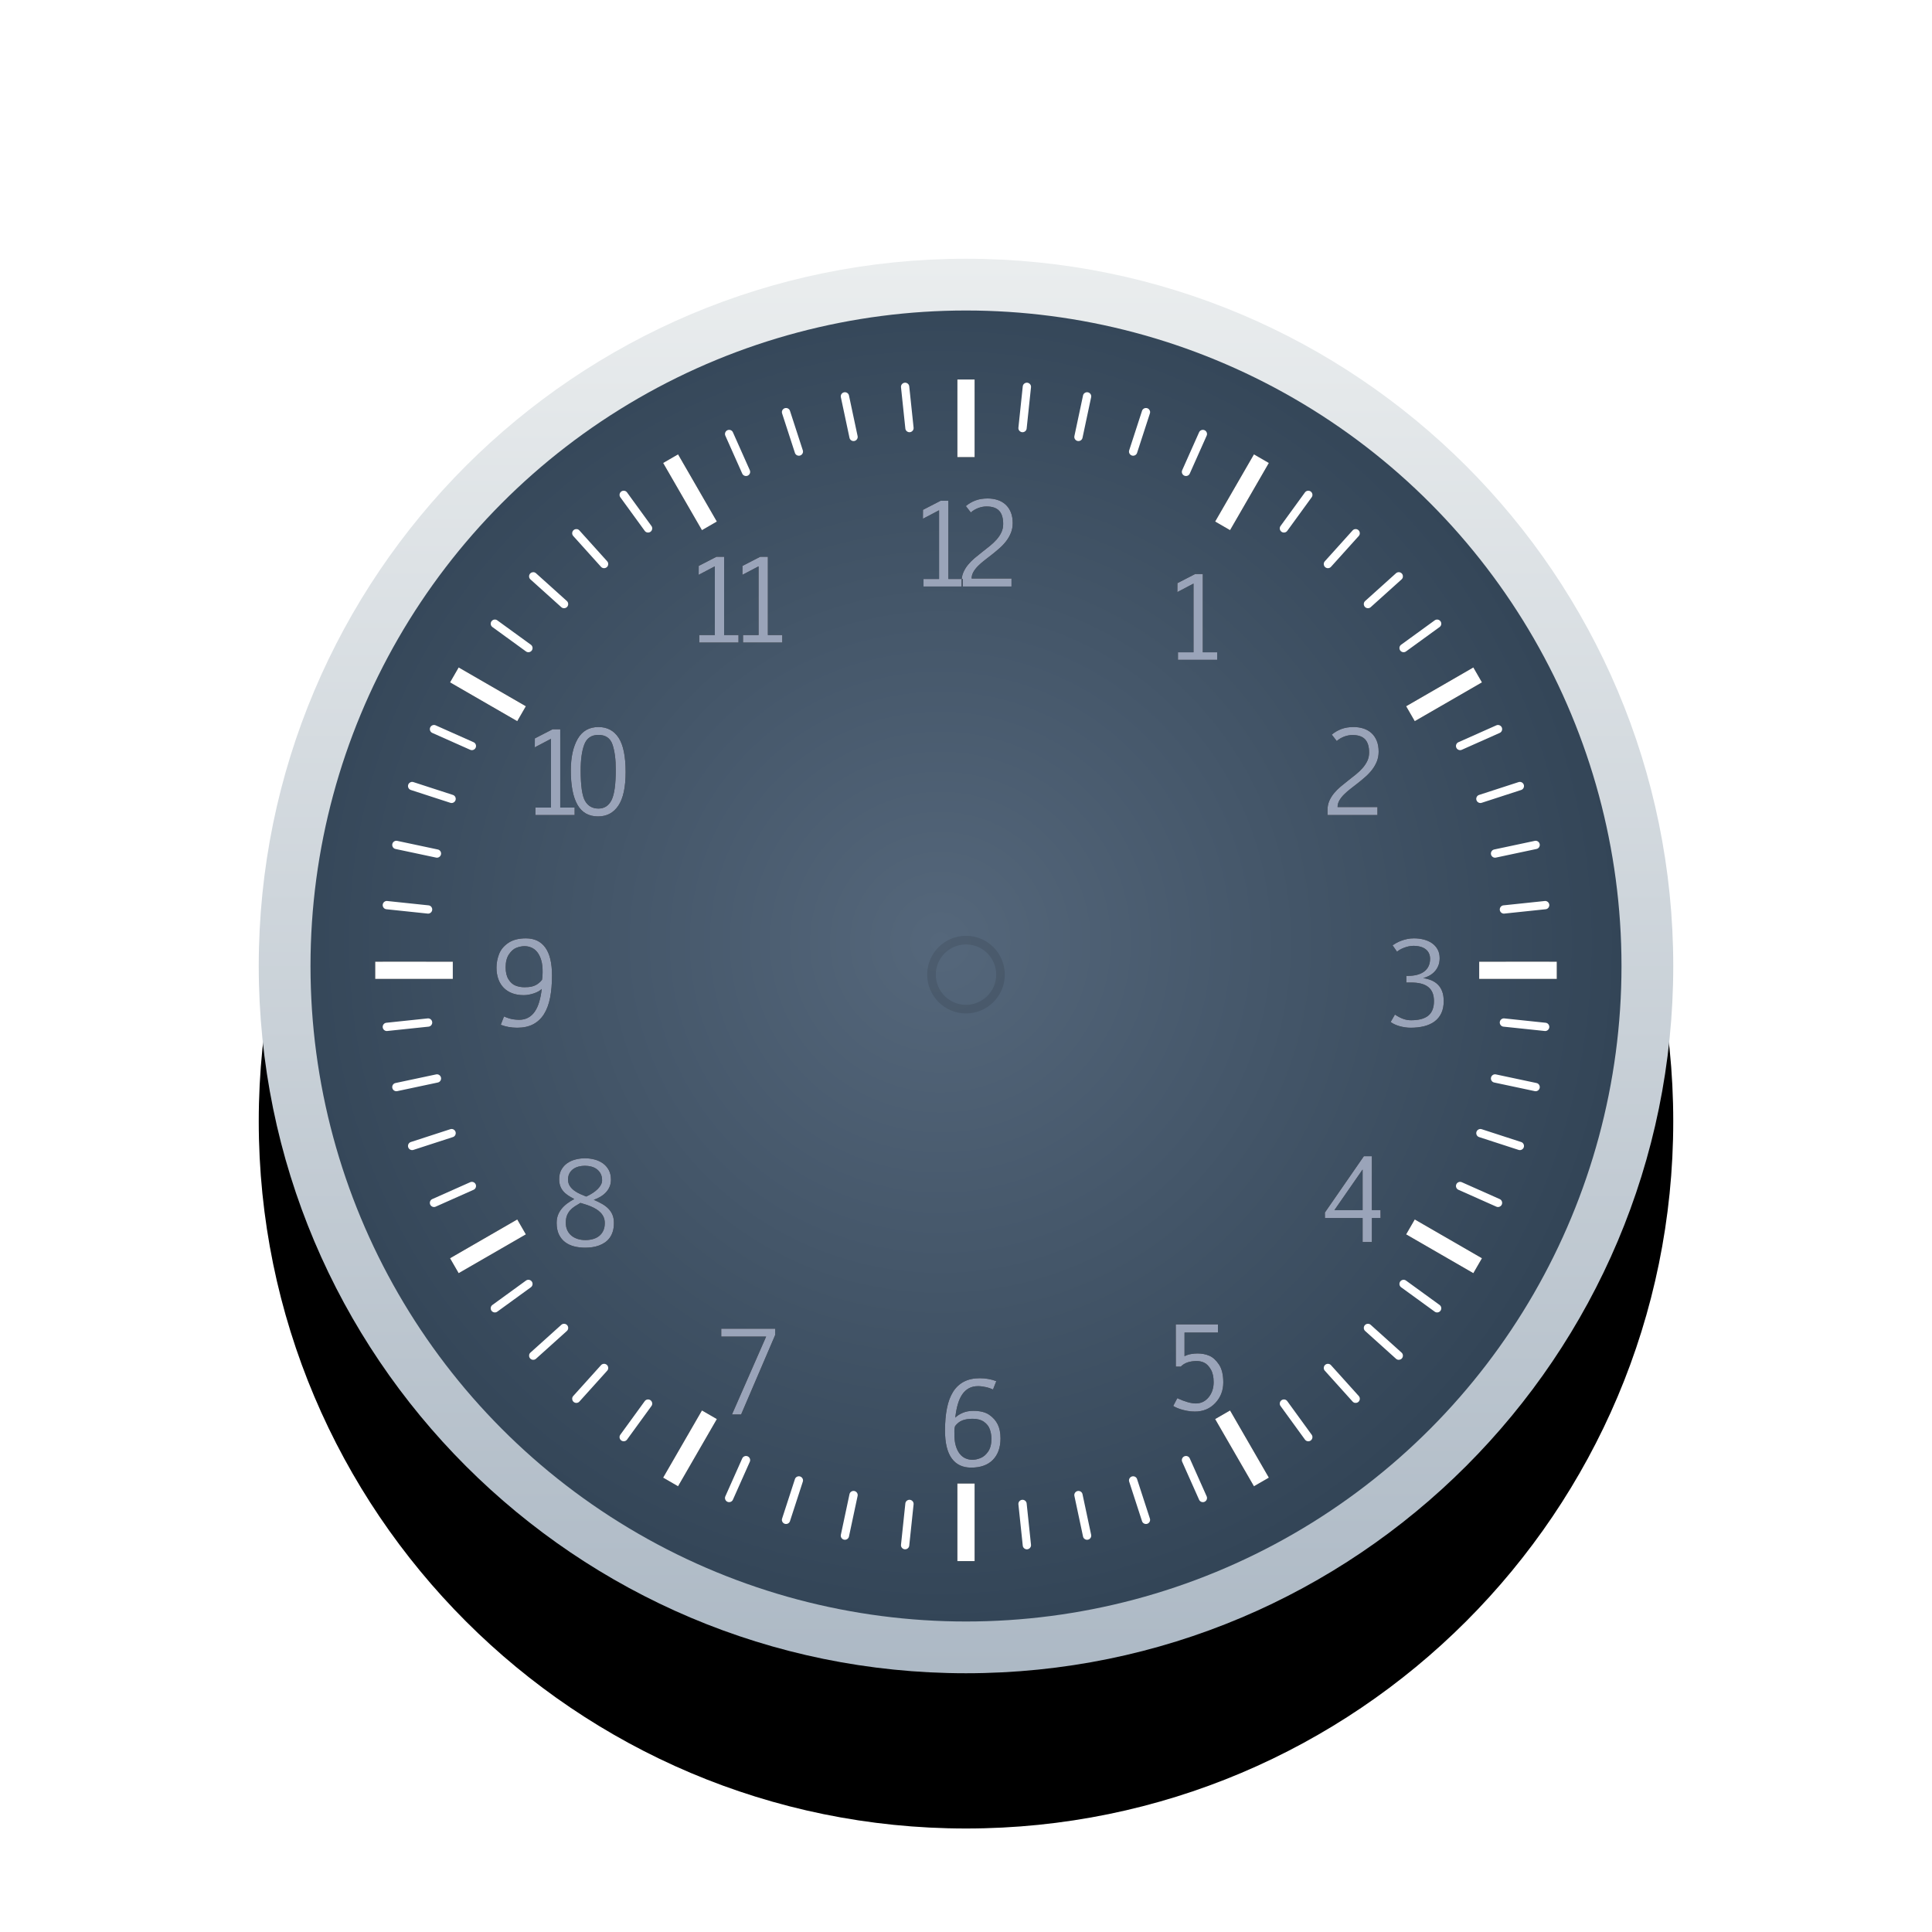 <svg xmlns="http://www.w3.org/2000/svg" xmlns:xlink="http://www.w3.org/1999/xlink" width="224" height="224" viewBox="0 0 224 224">
  <defs>
    <linearGradient id="clock_1-c" x1="50%" x2="50%" y1="0%" y2="100%">
      <stop offset="0%" stop-color="#EAEDEE"/>
      <stop offset="100%" stop-color="#ADB9C5"/>
    </linearGradient>
    <path id="clock_1-b" d="M82,164 C127.287,164 164,127.287 164,82 C164,36.713 127.287,0 82,0 C36.713,0 0,36.713 0,82 C0,127.287 36.713,164 82,164 Z"/>
    <filter id="clock_1-a" width="136.6%" height="137.2%" x="-18.3%" y="-9.8%" filterUnits="objectBoundingBox">
      <feOffset dy="3" in="SourceAlpha" result="shadowOffsetOuter1"/>
      <feGaussianBlur in="shadowOffsetOuter1" result="shadowBlurOuter1" stdDeviation="2"/>
      <feColorMatrix in="shadowBlurOuter1" result="shadowMatrixOuter1" values="0 0 0 0 0   0 0 0 0 0   0 0 0 0 0  0 0 0 0.1 0"/>
      <feOffset dy="15" in="SourceAlpha" result="shadowOffsetOuter2"/>
      <feGaussianBlur in="shadowOffsetOuter2" result="shadowBlurOuter2" stdDeviation="7.5"/>
      <feColorMatrix in="shadowBlurOuter2" result="shadowMatrixOuter2" values="0 0 0 0 0.227   0 0 0 0 0.298   0 0 0 0 0.341  0 0 0 0.1 0"/>
      <feMerge>
        <feMergeNode in="shadowMatrixOuter1"/>
        <feMergeNode in="shadowMatrixOuter2"/>
      </feMerge>
    </filter>
    <radialGradient id="clock_1-d" cx="48.025%" cy="48.161%" r="52.475%" fx="48.025%" fy="48.161%">
      <stop offset="0%" stop-color="#55677B"/>
      <stop offset="100%" stop-color="#334557"/>
    </radialGradient>
    <path id="clock_1-f" d="M56.608,102.793 C56.947,102.793 57.279,102.823 57.605,102.882 C57.931,102.941 58.233,103.026 58.513,103.136 L58.132,104.101 C58.022,104.05 57.898,104 57.76,103.951 C57.623,103.903 57.478,103.861 57.326,103.828 C57.173,103.794 57.019,103.766 56.862,103.745 C56.706,103.724 56.551,103.713 56.399,103.713 C55.993,103.713 55.639,103.795 55.339,103.958 C55.038,104.121 54.782,104.356 54.571,104.662 C54.359,104.969 54.188,105.345 54.057,105.789 C53.925,106.233 53.826,106.758 53.758,107.363 C53.974,107.143 54.262,106.957 54.622,106.805 C54.981,106.652 55.39,106.576 55.847,106.576 C56.634,106.576 57.248,106.729 57.691,107.033 C58.133,107.338 58.462,107.709 58.678,108.147 C58.894,108.585 59.001,109.128 59.001,109.775 C59.001,110.825 58.708,111.651 58.122,112.254 C57.536,112.857 56.693,113.159 55.593,113.159 C54.607,113.159 53.856,112.8 53.339,112.083 C52.823,111.365 52.565,110.294 52.565,108.868 C52.565,107.899 52.64,107.035 52.79,106.278 C52.941,105.52 53.177,104.885 53.501,104.37 C53.825,103.856 54.243,103.465 54.755,103.196 C55.267,102.927 55.885,102.793 56.608,102.793 Z M55.771,107.497 C55.301,107.497 54.904,107.559 54.58,107.684 C54.257,107.809 53.974,108.03 53.733,108.347 C53.708,108.419 53.69,108.493 53.679,108.569 C53.668,108.646 53.661,108.722 53.657,108.798 L53.653,108.911 L53.653,108.911 L53.657,109.223 C53.648,109.769 53.701,110.235 53.815,110.62 C53.93,111.005 54.083,111.318 54.276,111.559 C54.468,111.8 54.692,111.976 54.948,112.086 C55.205,112.196 55.47,112.251 55.745,112.251 C56.041,112.251 56.358,112.182 56.694,112.045 C57.031,111.907 57.324,111.655 57.573,111.289 C57.823,110.923 57.948,110.429 57.948,109.807 C57.948,109.447 57.889,109.092 57.77,108.741 C57.652,108.389 57.425,108.094 57.091,107.855 C56.757,107.616 56.316,107.497 55.771,107.497 Z M32.881,97.053 L32.881,97.771 L28.926,107 L27.866,107 L31.827,97.967 L26.622,97.967 L26.622,97.053 L32.881,97.053 Z M84.214,96.553 L84.214,97.499 L80.336,97.499 L80.336,100.241 C80.569,100.118 80.82,100.035 81.091,99.99 C81.362,99.946 81.614,99.924 81.847,99.924 C82.346,99.924 82.801,100.012 83.211,100.187 C83.622,100.363 83.994,100.7 84.329,101.2 C84.663,101.699 84.83,102.393 84.83,103.282 C84.83,104.217 84.521,105.014 83.903,105.672 C83.285,106.33 82.494,106.659 81.529,106.659 C81.225,106.659 80.934,106.632 80.656,106.579 C80.379,106.526 80.13,106.465 79.907,106.395 C79.685,106.325 79.497,106.254 79.343,106.179 L79.148,106.08 C79.096,106.051 79.056,106.026 79.028,106.005 L79.498,105.11 C80.382,105.516 81.098,105.719 81.644,105.719 C82.24,105.719 82.734,105.482 83.126,105.008 C83.517,104.534 83.713,103.948 83.713,103.25 C83.713,102.649 83.606,102.162 83.392,101.79 C83.179,101.418 82.935,101.16 82.662,101.016 C82.389,100.872 82.082,100.8 81.739,100.8 C81.358,100.8 81.011,100.852 80.698,100.955 C80.385,101.059 80.12,101.223 79.904,101.447 L79.327,101.447 L79.32,96.553 L84.214,96.553 Z M10.821,77.293 C11.206,77.293 11.581,77.342 11.945,77.439 C12.309,77.536 12.63,77.685 12.91,77.886 C13.189,78.087 13.413,78.345 13.583,78.658 C13.752,78.971 13.836,79.343 13.836,79.775 C13.836,80.067 13.786,80.335 13.684,80.578 C13.583,80.821 13.442,81.04 13.262,81.235 C13.082,81.43 12.871,81.6 12.627,81.746 C12.384,81.892 12.123,82.014 11.843,82.111 C12.199,82.259 12.52,82.416 12.808,82.581 C13.096,82.746 13.341,82.933 13.544,83.142 C13.748,83.352 13.904,83.589 14.014,83.853 C14.124,84.118 14.179,84.434 14.179,84.802 C14.179,85.17 14.136,85.496 14.049,85.78 C13.962,86.063 13.841,86.311 13.684,86.522 C13.528,86.734 13.343,86.912 13.132,87.056 C12.92,87.2 12.691,87.317 12.443,87.408 C12.196,87.499 11.934,87.563 11.659,87.602 C11.384,87.64 11.107,87.659 10.828,87.659 C10.383,87.659 9.962,87.608 9.564,87.506 C9.167,87.405 8.818,87.241 8.517,87.014 C8.217,86.788 7.979,86.493 7.803,86.129 C7.627,85.765 7.54,85.319 7.54,84.79 C7.54,84.447 7.59,84.143 7.692,83.879 C7.793,83.614 7.934,83.371 8.114,83.149 C8.294,82.927 8.509,82.722 8.758,82.536 C9.008,82.35 9.283,82.176 9.583,82.016 C9.304,81.872 9.056,81.727 8.838,81.581 C8.62,81.435 8.437,81.272 8.289,81.092 C8.14,80.912 8.027,80.711 7.949,80.489 C7.871,80.267 7.832,80.008 7.832,79.711 C7.832,79.288 7.917,78.923 8.089,78.616 C8.26,78.31 8.485,78.059 8.765,77.864 C9.044,77.67 9.362,77.526 9.72,77.433 C10.078,77.34 10.445,77.293 10.821,77.293 Z M102.056,77.053 L102.056,83.299 L103.059,83.299 L103.065,84.22 L102.062,84.22 L102.056,87 L100.983,87 L100.983,84.22 L96.616,84.22 L96.609,83.585 L101.129,77.053 L102.056,77.053 Z M10.301,82.466 C10.064,82.602 9.842,82.737 9.634,82.873 C9.427,83.008 9.247,83.162 9.095,83.336 C8.942,83.509 8.822,83.709 8.733,83.936 C8.644,84.162 8.6,84.447 8.6,84.79 C8.6,85.103 8.657,85.383 8.771,85.631 C8.885,85.878 9.044,86.087 9.247,86.256 C9.45,86.425 9.69,86.554 9.968,86.643 C10.245,86.732 10.544,86.776 10.866,86.776 C11.183,86.776 11.479,86.737 11.754,86.659 C12.029,86.581 12.269,86.46 12.472,86.297 C12.675,86.134 12.833,85.93 12.948,85.685 C13.062,85.439 13.119,85.151 13.119,84.821 C13.119,84.546 13.075,84.31 12.986,84.114 C12.897,83.917 12.777,83.741 12.627,83.587 C12.477,83.432 12.305,83.297 12.11,83.18 C11.915,83.064 11.713,82.961 11.504,82.873 C11.364,82.813 11.225,82.76 11.086,82.712 L10.301,82.466 L10.301,82.466 Z M100.983,78.596 L97.714,83.306 L100.983,83.306 L100.983,78.596 Z M10.821,78.163 C10.576,78.163 10.336,78.192 10.101,78.251 C9.866,78.311 9.656,78.405 9.472,78.534 C9.288,78.663 9.14,78.829 9.028,79.032 C8.916,79.235 8.86,79.479 8.86,79.762 C8.86,80.046 8.928,80.291 9.063,80.499 C9.198,80.706 9.37,80.886 9.577,81.038 C9.785,81.19 10.012,81.322 10.26,81.432 C10.507,81.542 10.743,81.641 10.967,81.73 C11.251,81.603 11.506,81.464 11.732,81.314 C11.959,81.164 12.151,81.008 12.31,80.848 C12.469,80.687 12.591,80.522 12.678,80.353 C12.765,80.183 12.808,80.014 12.808,79.845 C12.808,79.553 12.753,79.301 12.643,79.089 C12.533,78.878 12.387,78.703 12.205,78.566 C12.023,78.428 11.813,78.327 11.573,78.261 C11.334,78.195 11.084,78.163 10.821,78.163 Z M106.934,51.793 C107.328,51.793 107.704,51.838 108.064,51.929 C108.424,52.02 108.741,52.16 109.016,52.348 C109.291,52.537 109.51,52.776 109.673,53.066 C109.836,53.356 109.917,53.699 109.917,54.097 C109.917,54.431 109.862,54.729 109.752,54.989 C109.642,55.249 109.497,55.474 109.318,55.662 C109.138,55.85 108.934,56.006 108.705,56.128 C108.477,56.251 108.244,56.342 108.007,56.401 C108.35,56.452 108.666,56.538 108.956,56.658 C109.246,56.779 109.497,56.945 109.711,57.157 C109.925,57.368 110.091,57.631 110.209,57.944 C110.328,58.257 110.387,58.634 110.387,59.074 C110.387,59.615 110.295,60.081 110.111,60.47 C109.927,60.86 109.667,61.179 109.33,61.429 C108.994,61.678 108.59,61.862 108.118,61.981 C107.646,62.099 107.122,62.159 106.547,62.159 C106.34,62.159 106.127,62.143 105.909,62.111 C105.691,62.079 105.48,62.035 105.277,61.978 C105.074,61.921 104.883,61.851 104.703,61.768 C104.523,61.686 104.368,61.594 104.236,61.492 L104.731,60.629 C105.057,60.849 105.37,61.014 105.671,61.124 C105.971,61.234 106.285,61.289 106.61,61.289 C107.503,61.289 108.168,61.109 108.604,60.75 C109.039,60.39 109.257,59.831 109.257,59.074 C109.257,58.689 109.199,58.36 109.083,58.087 C108.966,57.814 108.795,57.59 108.569,57.417 C108.342,57.243 108.065,57.117 107.737,57.036 C107.409,56.956 107.034,56.916 106.61,56.916 L106.052,56.916 L106.052,56.147 L106.217,56.147 C106.615,56.147 106.973,56.106 107.293,56.024 C107.612,55.941 107.884,55.817 108.108,55.652 C108.333,55.487 108.505,55.28 108.626,55.03 C108.746,54.781 108.807,54.491 108.807,54.161 C108.807,53.941 108.766,53.739 108.686,53.554 C108.606,53.37 108.484,53.212 108.321,53.078 C108.158,52.945 107.955,52.842 107.712,52.771 C107.468,52.699 107.186,52.663 106.864,52.663 C106.678,52.663 106.49,52.685 106.299,52.729 C106.109,52.774 105.929,52.829 105.76,52.894 C105.59,52.96 105.437,53.033 105.3,53.113 C105.162,53.194 105.053,53.27 104.973,53.342 L104.458,52.599 C104.581,52.514 104.727,52.425 104.896,52.329 C105.066,52.234 105.255,52.147 105.465,52.069 C105.674,51.991 105.902,51.925 106.147,51.872 C106.392,51.819 106.655,51.793 106.934,51.793 Z M3.974,51.793 C4.964,51.793 5.716,52.152 6.23,52.869 C6.744,53.586 7.001,54.66 7.001,56.09 C7.001,57.064 6.927,57.927 6.779,58.68 C6.631,59.433 6.395,60.067 6.072,60.581 C5.748,61.095 5.33,61.487 4.818,61.756 C4.306,62.024 3.686,62.159 2.958,62.159 C2.619,62.159 2.288,62.129 1.965,62.07 C1.641,62.011 1.339,61.926 1.06,61.816 L1.435,60.851 C1.866,61.037 2.226,61.148 2.514,61.184 L2.825,61.219 C2.965,61.232 3.079,61.238 3.167,61.238 C3.574,61.238 3.928,61.157 4.231,60.994 C4.533,60.831 4.79,60.596 5.002,60.289 C5.214,59.983 5.385,59.608 5.516,59.166 C5.647,58.724 5.745,58.223 5.808,57.665 C5.707,57.766 5.577,57.86 5.421,57.947 C5.264,58.034 5.092,58.109 4.904,58.172 C4.715,58.236 4.52,58.287 4.316,58.325 C4.113,58.363 3.917,58.382 3.726,58.382 C3.231,58.382 2.788,58.309 2.396,58.163 C2.005,58.017 1.674,57.806 1.403,57.531 C1.132,57.256 0.925,56.921 0.781,56.525 C0.637,56.129 0.565,55.682 0.565,55.183 C0.565,54.662 0.662,54.145 0.857,53.631 C1.052,53.116 1.408,52.682 1.927,52.326 C2.445,51.971 3.127,51.793 3.974,51.793 Z M3.821,52.701 C3.525,52.701 3.215,52.761 2.891,52.882 C2.568,53.002 2.276,53.255 2.015,53.64 C1.755,54.025 1.625,54.529 1.625,55.151 C1.625,55.735 1.738,56.205 1.965,56.56 C2.191,56.916 2.464,57.155 2.783,57.277 C3.103,57.4 3.44,57.461 3.796,57.461 C4.126,57.466 4.418,57.437 4.672,57.376 C4.926,57.314 5.153,57.212 5.354,57.068 C5.555,56.924 5.717,56.772 5.84,56.611 C5.891,56.357 5.914,56.065 5.91,55.735 C5.918,55.185 5.865,54.717 5.751,54.332 C5.637,53.947 5.483,53.634 5.291,53.393 C5.098,53.151 4.874,52.976 4.618,52.866 C4.362,52.756 4.096,52.701 3.821,52.701 Z M12.388,27.293 C13.399,27.293 14.177,27.706 14.72,28.531 C15.264,29.356 15.536,30.685 15.536,32.517 C15.536,34.273 15.257,35.569 14.698,36.405 C14.14,37.241 13.353,37.659 12.337,37.659 C11.262,37.659 10.468,37.209 9.953,36.31 C9.439,35.411 9.182,34.085 9.182,32.333 C9.182,30.81 9.447,29.589 9.976,28.67 C10.505,27.752 11.309,27.293 12.388,27.293 Z M99.929,27.293 C100.348,27.293 100.735,27.351 101.091,27.468 C101.446,27.584 101.754,27.761 102.014,27.998 C102.275,28.235 102.478,28.533 102.624,28.893 C102.77,29.252 102.843,29.671 102.843,30.149 C102.843,30.556 102.775,30.929 102.64,31.27 C102.504,31.61 102.324,31.928 102.1,32.222 C101.876,32.516 101.622,32.789 101.338,33.041 C101.055,33.293 100.765,33.535 100.469,33.768 L99.596,34.447 L99.596,34.447 C99.31,34.667 99.055,34.889 98.831,35.113 C98.607,35.338 98.426,35.569 98.288,35.808 C98.151,36.047 98.082,36.302 98.082,36.573 L102.703,36.573 L102.703,37.5 L96.914,37.5 L96.914,36.916 C96.914,36.531 96.983,36.18 97.12,35.862 C97.258,35.545 97.44,35.249 97.666,34.974 C97.893,34.699 98.151,34.439 98.441,34.196 C98.731,33.953 99.026,33.715 99.326,33.482 C99.627,33.249 99.922,33.015 100.212,32.781 C100.502,32.546 100.76,32.299 100.986,32.041 C101.212,31.783 101.394,31.508 101.532,31.216 C101.67,30.924 101.738,30.602 101.738,30.251 C101.738,29.57 101.584,29.061 101.275,28.724 C100.966,28.388 100.475,28.22 99.802,28.22 C99.654,28.22 99.5,28.235 99.339,28.264 C99.178,28.294 99.018,28.338 98.86,28.397 C98.701,28.457 98.548,28.53 98.399,28.616 C98.251,28.703 98.114,28.804 97.987,28.918 L97.409,28.175 C97.727,27.904 98.092,27.69 98.504,27.531 C98.917,27.372 99.392,27.293 99.929,27.293 Z M7.956,27.553 L7.956,36.63 L9.625,36.63 L9.625,37.5 L5.074,37.5 L5.074,36.63 L6.877,36.63 L6.877,28.664 L5.004,29.648 L5.011,28.613 L7.067,27.553 L7.956,27.553 Z M12.381,28.207 C11.565,28.207 11.017,28.585 10.737,29.34 C10.458,30.095 10.32,31.095 10.325,32.339 C10.325,34.087 10.493,35.258 10.829,35.853 C11.166,36.447 11.685,36.745 12.388,36.745 C13.073,36.745 13.579,36.418 13.905,35.764 C14.231,35.11 14.394,33.931 14.394,32.225 C14.394,31.044 14.268,30.08 14.016,29.331 C13.764,28.582 13.219,28.207 12.381,28.207 Z M82.456,9.553 L82.456,18.63 L84.125,18.63 L84.125,19.5 L79.574,19.5 L79.574,18.63 L81.377,18.63 L81.377,10.664 L79.504,11.648 L79.511,10.613 L81.567,9.553 L82.456,9.553 Z M26.956,7.553 L26.956,16.63 L28.625,16.63 L28.625,17.5 L24.074,17.5 L24.074,16.63 L25.877,16.63 L25.877,8.664 L24.004,9.648 L24.011,8.613 L26.067,7.553 L26.956,7.553 Z M32.029,7.553 L32.029,16.63 L33.698,16.63 L33.698,17.5 L29.147,17.5 L29.147,16.63 L30.95,16.63 L30.95,8.664 L29.077,9.648 L29.083,8.613 L31.14,7.553 L32.029,7.553 Z M52.956,1.053 L52.956,10.13 L54.501,10.13 L54.495,10.189 L54.487,10.416 L54.487,11 L50.074,11 L50.074,10.13 L51.877,10.13 L51.877,2.164 L50.004,3.148 L50.011,2.113 L52.067,1.053 L52.956,1.053 Z M57.502,0.793 C57.921,0.793 58.308,0.851 58.664,0.968 C59.019,1.084 59.327,1.261 59.587,1.498 C59.847,1.735 60.051,2.033 60.197,2.393 C60.343,2.752 60.416,3.171 60.416,3.649 C60.416,4.056 60.348,4.429 60.212,4.77 C60.077,5.11 59.897,5.428 59.673,5.722 C59.449,6.016 59.195,6.289 58.911,6.541 C58.628,6.793 58.338,7.035 58.042,7.268 L57.169,7.947 L57.169,7.947 C56.883,8.167 56.628,8.389 56.404,8.613 C56.18,8.838 55.999,9.069 55.861,9.308 C55.724,9.547 55.655,9.802 55.655,10.073 L60.276,10.073 L60.276,11 L54.625,11 L54.625,10.13 L54.501,10.13 L54.52,9.97 C54.553,9.755 54.611,9.553 54.693,9.362 C54.831,9.045 55.013,8.749 55.239,8.474 C55.465,8.199 55.724,7.939 56.013,7.696 C56.303,7.453 56.598,7.215 56.899,6.982 C57.199,6.749 57.495,6.515 57.784,6.281 C58.074,6.046 58.332,5.799 58.559,5.541 C58.785,5.283 58.967,5.008 59.105,4.716 C59.242,4.424 59.311,4.102 59.311,3.751 C59.311,3.07 59.157,2.561 58.848,2.224 C58.539,1.888 58.048,1.72 57.375,1.72 C57.227,1.72 57.072,1.735 56.912,1.764 C56.751,1.794 56.591,1.838 56.432,1.897 C56.274,1.957 56.12,2.03 55.972,2.116 C55.824,2.203 55.687,2.304 55.56,2.418 L54.982,1.675 C55.299,1.404 55.664,1.19 56.077,1.031 C56.49,0.872 56.965,0.793 57.502,0.793 Z"/>
    <filter id="clock_1-e" width="113.7%" height="113.3%" x="-6.8%" y="-6.7%" filterUnits="objectBoundingBox">
      <feOffset in="SourceAlpha" result="shadowOffsetOuter1"/>
      <feGaussianBlur in="shadowOffsetOuter1" result="shadowBlurOuter1" stdDeviation="2.5"/>
      <feColorMatrix in="shadowBlurOuter1" values="0 0 0 0 1   0 0 0 0 1   0 0 0 0 1  0 0 0 0.15 0"/>
    </filter>
    <path id="clock_1-h" d="M83,142 L83,151 L81,151 L81,142 L83,142 Z M112.616,133.529 L117.116,141.323 L115.384,142.323 L110.884,134.529 L112.616,133.529 Z M51.384,133.529 L53.116,134.529 L48.616,142.323 L46.884,141.323 L51.384,133.529 Z M134.029,111.384 L141.823,115.884 L140.823,117.616 L133.029,113.116 L134.029,111.384 Z M29.971,111.384 L30.971,113.116 L23.177,117.616 L22.177,115.884 L29.971,111.384 Z M150.5,81.5 L150.5,83.5 L141.5,83.5 L141.5,81.5 L150.5,81.5 Z M22.5,81.5 L22.5,83.5 L13.5,83.5 L13.5,81.5 L22.5,81.5 Z M140.823,47.384 L141.823,49.116 L134.029,53.616 L133.029,51.884 L140.823,47.384 Z M23.177,47.384 L30.971,51.884 L29.971,53.616 L22.177,49.116 L23.177,47.384 Z M115.384,22.677 L117.116,23.677 L112.616,31.471 L110.884,30.471 L115.384,22.677 Z M48.616,22.677 L53.116,30.471 L51.384,31.471 L46.884,23.677 L48.616,22.677 Z M83,14 L83,23 L81,23 L81,14 L83,14 Z"/>
    <filter id="clock_1-g" width="110.9%" height="110.9%" x="-5.5%" y="-5.5%" filterUnits="objectBoundingBox">
      <feOffset in="SourceAlpha" result="shadowOffsetOuter1"/>
      <feGaussianBlur in="shadowOffsetOuter1" result="shadowBlurOuter1" stdDeviation="2.5"/>
      <feColorMatrix in="shadowBlurOuter1" values="0 0 0 0 0.383   0 0 0 0 0.482   0 0 0 0 0.528  0 0 0 1 0"/>
    </filter>
  </defs>
  <g fill="none" fill-rule="evenodd" transform="translate(30 30)">
    <use fill="#000" filter="url(#clock_1-a)" xlink:href="#clock_1-b"/>
    <use fill="url(#clock_1-c)" xlink:href="#clock_1-b"/>
    <circle cx="82" cy="82" r="76" fill="url(#clock_1-d)"/>
    <g fill-rule="nonzero" transform="translate(27 27)">
      <use fill="#000" filter="url(#clock_1-e)" xlink:href="#clock_1-f"/>
      <use fill="#9AA4B9" xlink:href="#clock_1-f"/>
    </g>
    <path fill="#FFF" d="M82,144.231 C82.258,144.231 82.481,144.443 82.481,144.704 L82.481,144.704 L82.481,149.528 C82.481,149.781 82.265,150 82,150 L82,150 L81.916,149.992 C81.695,149.952 81.519,149.76 81.519,149.528 L81.519,149.528 L81.519,144.704 C81.519,144.451 81.735,144.231 82,144.231 Z M75.408,143.889 L75.495,143.891 C75.752,143.917 75.951,144.151 75.924,144.41 L75.924,144.41 L75.419,149.208 C75.393,149.46 75.156,149.655 74.892,149.627 L74.892,149.627 L74.809,149.611 C74.594,149.548 74.439,149.338 74.463,149.108 L74.463,149.108 L74.968,144.31 C74.994,144.058 75.231,143.863 75.495,143.891 Z M88.505,143.891 C88.761,143.864 89.005,144.051 89.032,144.31 L89.032,144.31 L89.537,149.108 C89.563,149.359 89.372,149.6 89.108,149.627 L89.108,149.627 L89.023,149.629 C88.8,149.612 88.605,149.439 88.581,149.208 L88.581,149.208 L88.076,144.41 C88.05,144.159 88.241,143.918 88.505,143.891 Z M68.976,142.861 L69.062,142.872 C69.314,142.925 69.488,143.178 69.434,143.433 L69.434,143.433 L68.43,148.152 C68.378,148.4 68.122,148.569 67.862,148.514 L67.862,148.514 L67.781,148.489 C67.574,148.404 67.442,148.179 67.49,147.952 L67.49,147.952 L68.493,143.233 C68.546,142.986 68.802,142.816 69.062,142.872 Z M94.938,142.872 C95.19,142.818 95.452,142.978 95.507,143.233 L95.507,143.233 L96.51,147.952 C96.563,148.2 96.398,148.459 96.138,148.514 L96.138,148.514 L96.054,148.524 C95.83,148.531 95.618,148.379 95.57,148.152 L95.57,148.152 L94.566,143.433 C94.514,143.186 94.679,142.927 94.938,142.872 Z M62.167,141.486 C62.245,141.246 62.518,141.104 62.77,141.186 C63.015,141.265 63.162,141.535 63.081,141.783 L63.081,141.783 L61.59,146.371 C61.512,146.612 61.239,146.754 60.987,146.672 L60.987,146.672 L60.909,146.639 C60.712,146.533 60.604,146.295 60.676,146.074 L60.676,146.074 Z M101.23,141.186 C101.475,141.106 101.752,141.238 101.833,141.486 L101.833,141.486 L103.324,146.074 C103.403,146.315 103.266,146.59 103.013,146.672 L103.013,146.672 L102.931,146.691 C102.709,146.721 102.482,146.592 102.41,146.371 L102.41,146.371 L100.919,141.783 C100.841,141.542 100.977,141.268 101.23,141.186 Z M56.058,139.087 C56.161,138.856 56.446,138.743 56.689,138.851 C56.924,138.956 57.042,139.24 56.936,139.478 L56.936,139.478 L54.973,143.885 C54.87,144.116 54.584,144.229 54.342,144.121 L54.342,144.121 L54.268,144.08 C54.083,143.954 54.001,143.706 54.095,143.494 L54.095,143.494 Z M107.311,138.851 C107.546,138.746 107.836,138.849 107.942,139.087 L107.942,139.087 L109.905,143.494 C110.008,143.725 109.901,144.013 109.658,144.121 L109.658,144.121 L109.578,144.148 C109.361,144.201 109.121,144.097 109.027,143.885 L109.027,143.885 L107.064,139.478 C106.961,139.247 107.068,138.959 107.311,138.851 Z M50.233,136.063 C50.359,135.843 50.655,135.761 50.885,135.894 C51.108,136.023 51.196,136.317 51.065,136.543 L51.065,136.543 L48.652,140.721 C48.526,140.94 48.23,141.022 48,140.89 L48,140.89 L47.931,140.841 C47.76,140.696 47.704,140.441 47.82,140.241 L47.82,140.241 Z M113.115,135.894 C113.338,135.765 113.637,135.837 113.767,136.063 L113.767,136.063 L116.18,140.241 C116.307,140.46 116.23,140.757 116,140.89 L116,140.89 L115.923,140.925 C115.712,141.001 115.463,140.922 115.348,140.721 L115.348,140.721 L112.935,136.543 C112.808,136.324 112.885,136.027 113.115,135.894 Z M44.756,132.446 C44.905,132.241 45.208,132.19 45.422,132.346 C45.631,132.498 45.687,132.8 45.534,133.011 L45.534,133.011 L42.697,136.914 C42.548,137.118 42.245,137.169 42.031,137.013 L42.031,137.013 L41.967,136.957 C41.812,136.796 41.783,136.536 41.919,136.349 L41.919,136.349 Z M118.578,132.346 C118.786,132.195 119.091,132.235 119.244,132.446 L119.244,132.446 L122.081,136.349 C122.229,136.553 122.184,136.857 121.969,137.013 L121.969,137.013 L121.897,137.057 C121.695,137.154 121.439,137.101 121.303,136.914 L121.303,136.914 L118.466,133.011 C118.317,132.806 118.363,132.502 118.578,132.346 Z M39.687,128.276 C39.856,128.088 40.163,128.069 40.36,128.247 C40.552,128.419 40.576,128.726 40.402,128.919 L40.402,128.919 L37.172,132.505 C37.003,132.693 36.696,132.711 36.499,132.534 L36.499,132.534 L36.435,132.463 C36.305,132.287 36.305,132.031 36.458,131.861 L36.458,131.861 Z M123.64,128.247 C123.831,128.075 124.138,128.083 124.313,128.276 L124.313,128.276 L127.542,131.861 C127.711,132.049 127.698,132.356 127.501,132.534 L127.501,132.534 L127.424,132.59 C127.235,132.701 126.98,132.674 126.828,132.505 L126.828,132.505 L123.598,128.919 C123.429,128.731 123.442,128.425 123.64,128.247 Z M35.082,123.6 C35.27,123.43 35.577,123.444 35.755,123.641 C35.927,123.832 35.919,124.14 35.725,124.314 L35.725,124.314 L32.139,127.542 C31.951,127.711 31.644,127.698 31.466,127.501 L31.466,127.501 L31.41,127.424 C31.299,127.235 31.326,126.981 31.495,126.828 L31.495,126.828 Z M128.245,123.641 C128.418,123.45 128.724,123.425 128.918,123.6 L128.918,123.6 L132.505,126.828 C132.693,126.997 132.711,127.304 132.534,127.501 L132.534,127.501 L132.463,127.565 C132.287,127.695 132.031,127.695 131.861,127.542 L131.861,127.542 L128.275,124.314 C128.087,124.145 128.068,123.838 128.245,123.641 Z M30.991,118.467 C31.195,118.319 31.499,118.364 31.655,118.579 C31.807,118.787 31.767,119.092 31.556,119.245 L31.556,119.245 L27.651,122.081 C27.447,122.229 27.143,122.184 26.987,121.969 L26.987,121.969 L26.943,121.897 C26.846,121.695 26.899,121.439 27.086,121.303 L27.086,121.303 Z M132.345,118.579 C132.496,118.37 132.798,118.314 133.009,118.467 L133.009,118.467 L136.914,121.303 C137.118,121.452 137.169,121.755 137.013,121.969 L137.013,121.969 L136.957,122.033 C136.796,122.188 136.536,122.217 136.349,122.081 L136.349,122.081 L132.444,119.245 C132.239,119.096 132.189,118.793 132.345,118.579 Z M27.458,112.936 C27.678,112.809 27.975,112.886 28.108,113.116 C28.237,113.339 28.165,113.638 27.939,113.768 L27.939,113.768 L23.76,116.18 C23.54,116.307 23.243,116.23 23.11,116 L23.11,116 L23.075,115.923 C22.999,115.713 23.078,115.464 23.279,115.348 L23.279,115.348 Z M135.892,113.116 C136.021,112.893 136.316,112.805 136.542,112.936 L136.542,112.936 L140.721,115.348 C140.94,115.474 141.022,115.77 140.89,116 L140.89,116 L140.841,116.069 C140.696,116.24 140.441,116.296 140.24,116.18 L140.24,116.18 L136.061,113.768 C135.842,113.641 135.76,113.346 135.892,113.116 Z M24.524,107.065 C24.755,106.962 25.043,107.069 25.151,107.312 C25.255,107.547 25.153,107.837 24.915,107.943 L24.915,107.943 L20.506,109.905 C20.275,110.008 19.987,109.901 19.879,109.658 L19.879,109.658 L19.852,109.578 C19.799,109.361 19.903,109.121 20.115,109.027 L20.115,109.027 Z M138.849,107.312 C138.954,107.076 139.238,106.959 139.476,107.065 L139.476,107.065 L143.885,109.027 C144.116,109.13 144.229,109.416 144.121,109.658 L144.121,109.658 L144.08,109.732 C143.954,109.917 143.706,109.999 143.494,109.905 L143.494,109.905 L139.085,107.943 C138.854,107.84 138.741,107.554 138.849,107.312 Z M22.219,100.919 C22.459,100.841 22.734,100.978 22.816,101.231 C22.896,101.476 22.764,101.753 22.516,101.833 L22.516,101.833 L17.926,103.324 C17.685,103.402 17.41,103.266 17.328,103.013 L17.328,103.013 L17.309,102.931 C17.279,102.709 17.408,102.482 17.629,102.41 L17.629,102.41 Z M141.184,101.231 C141.263,100.986 141.533,100.839 141.781,100.919 L141.781,100.919 L146.371,102.41 C146.612,102.488 146.754,102.761 146.672,103.013 L146.672,103.013 L146.639,103.091 C146.532,103.288 146.295,103.396 146.074,103.324 L146.074,103.324 L141.484,101.833 C141.244,101.755 141.102,101.483 141.184,101.231 Z M20.569,94.567 C20.816,94.514 21.075,94.679 21.13,94.939 C21.184,95.191 21.024,95.453 20.768,95.507 L20.768,95.507 L16.048,96.51 C15.8,96.562 15.541,96.398 15.486,96.138 L15.486,96.138 L15.476,96.054 C15.469,95.83 15.621,95.618 15.848,95.57 L15.848,95.57 Z M143.347,94.557 L143.431,94.567 L148.152,95.57 C148.4,95.622 148.569,95.878 148.514,96.138 L148.514,96.138 L148.489,96.219 C148.404,96.426 148.179,96.558 147.952,96.51 L147.952,96.51 L143.232,95.507 C142.984,95.454 142.814,95.198 142.87,94.939 C142.923,94.687 143.176,94.513 143.431,94.567 Z M19.592,88.076 C19.843,88.05 20.084,88.241 20.111,88.505 C20.138,88.761 19.951,89.005 19.692,89.032 L19.692,89.032 L14.892,89.536 C14.641,89.563 14.4,89.372 14.373,89.108 L14.373,89.108 L14.371,89.023 C14.388,88.8 14.561,88.605 14.792,88.581 L14.792,88.581 Z M144.323,88.075 L144.408,88.076 L149.208,88.581 C149.46,88.607 149.655,88.844 149.627,89.108 L149.627,89.108 L149.611,89.191 C149.548,89.406 149.338,89.561 149.108,89.536 L149.108,89.536 L144.308,89.032 C144.056,89.006 143.861,88.769 143.889,88.505 C143.915,88.249 144.149,88.049 144.408,88.076 Z M19.298,81.519 C19.551,81.519 19.771,81.735 19.771,82 C19.771,82.258 19.559,82.481 19.298,82.481 L19.298,82.481 L14.472,82.481 C14.219,82.481 14,82.265 14,82 L14,82 L14.008,81.916 C14.048,81.696 14.24,81.519 14.472,81.519 L14.472,81.519 Z M149.528,81.519 C149.781,81.519 150,81.735 150,82 L150,82 L149.992,82.084 C149.952,82.304 149.76,82.481 149.528,82.481 L149.528,82.481 L144.702,82.481 C144.449,82.481 144.229,82.265 144.229,82 C144.229,81.742 144.441,81.519 144.702,81.519 L144.702,81.519 Z M14.807,74.463 L14.892,74.464 L19.692,74.968 C19.944,74.994 20.139,75.231 20.111,75.495 C20.085,75.751 19.851,75.951 19.592,75.924 L19.592,75.924 L14.792,75.419 C14.54,75.393 14.345,75.156 14.373,74.892 L14.373,74.892 L14.389,74.809 C14.452,74.594 14.662,74.439 14.892,74.464 Z M149.108,74.464 C149.359,74.437 149.6,74.628 149.627,74.892 L149.627,74.892 L149.629,74.977 C149.612,75.2 149.439,75.395 149.208,75.419 L149.208,75.419 L144.408,75.924 C144.157,75.95 143.916,75.759 143.889,75.495 C143.862,75.239 144.049,74.995 144.308,74.968 L144.308,74.968 Z M15.963,67.48 L16.048,67.49 L20.768,68.493 C21.016,68.546 21.186,68.802 21.13,69.061 C21.077,69.313 20.824,69.487 20.569,69.433 L20.569,69.433 L15.848,68.43 C15.6,68.378 15.431,68.122 15.486,67.862 L15.486,67.862 L15.511,67.781 C15.596,67.574 15.821,67.442 16.048,67.49 Z M147.952,67.49 C148.2,67.438 148.459,67.602 148.514,67.862 L148.514,67.862 L148.524,67.946 C148.531,68.17 148.379,68.382 148.152,68.43 L148.152,68.43 L143.431,69.433 C143.184,69.486 142.925,69.321 142.87,69.061 C142.816,68.809 142.976,68.547 143.232,68.493 L143.232,68.493 Z M17.361,60.909 C17.468,60.712 17.705,60.604 17.926,60.676 L17.926,60.676 L22.516,62.167 C22.756,62.245 22.898,62.517 22.816,62.769 C22.737,63.014 22.467,63.161 22.219,63.081 L22.219,63.081 L17.629,61.59 C17.388,61.512 17.246,61.239 17.328,60.987 L17.328,60.987 Z M146.074,60.676 C146.315,60.598 146.59,60.734 146.672,60.987 L146.672,60.987 L146.691,61.069 C146.721,61.291 146.592,61.518 146.371,61.59 L146.371,61.59 L141.781,63.081 C141.541,63.159 141.266,63.022 141.184,62.769 C141.104,62.524 141.236,62.247 141.484,62.167 L141.484,62.167 Z M19.92,54.268 C20.046,54.083 20.294,54.001 20.506,54.095 L20.506,54.095 L24.915,56.057 C25.146,56.16 25.259,56.446 25.151,56.688 C25.046,56.924 24.762,57.041 24.524,56.935 L24.524,56.935 L20.115,54.973 C19.884,54.87 19.771,54.584 19.879,54.342 L19.879,54.342 Z M143.494,54.095 C143.725,53.992 144.013,54.099 144.121,54.342 L144.121,54.342 L144.148,54.422 C144.201,54.639 144.097,54.879 143.885,54.973 L143.885,54.973 L139.476,56.935 C139.245,57.038 138.957,56.931 138.849,56.688 C138.745,56.453 138.847,56.163 139.085,56.057 L139.085,56.057 Z M23.159,47.931 C23.304,47.76 23.559,47.704 23.76,47.82 L23.76,47.82 L27.939,50.232 C28.158,50.359 28.24,50.654 28.108,50.884 C27.979,51.107 27.684,51.195 27.458,51.064 L27.458,51.064 L23.279,48.652 C23.06,48.526 22.978,48.23 23.11,48 L23.11,48 Z M140.24,47.82 C140.46,47.693 140.757,47.77 140.89,48 L140.89,48 L140.925,48.077 C141.001,48.287 140.922,48.536 140.721,48.652 L140.721,48.652 L136.542,51.064 C136.322,51.191 136.025,51.114 135.892,50.884 C135.763,50.661 135.835,50.362 136.061,50.232 L136.061,50.232 Z M136.349,41.919 C136.553,41.771 136.857,41.816 137.013,42.031 L137.013,42.031 L137.057,42.103 C137.154,42.305 137.101,42.561 136.914,42.697 L136.914,42.697 L133.009,45.533 C132.805,45.681 132.501,45.636 132.345,45.421 C132.193,45.213 132.233,44.908 132.444,44.755 L132.444,44.755 Z M27.043,41.967 C27.204,41.812 27.464,41.783 27.651,41.919 L27.651,41.919 L31.556,44.755 C31.761,44.904 31.811,45.207 31.655,45.421 C31.504,45.63 31.202,45.686 30.991,45.533 L30.991,45.533 L27.086,42.697 C26.882,42.548 26.831,42.245 26.987,42.031 L26.987,42.031 Z M131.861,36.458 C132.049,36.289 132.356,36.302 132.534,36.499 L132.534,36.499 L132.59,36.576 C132.701,36.765 132.674,37.019 132.505,37.172 L132.505,37.172 L128.918,40.4 C128.73,40.57 128.423,40.556 128.245,40.359 C128.073,40.168 128.081,39.86 128.275,39.686 L128.275,39.686 Z M31.537,36.435 C31.713,36.305 31.969,36.305 32.139,36.458 L32.139,36.458 L35.725,39.686 C35.913,39.855 35.932,40.162 35.755,40.359 C35.582,40.55 35.276,40.575 35.082,40.4 L35.082,40.4 L31.495,37.172 C31.307,37.003 31.289,36.696 31.466,36.499 L31.466,36.499 Z M126.828,31.495 C126.997,31.307 127.304,31.289 127.501,31.466 L127.501,31.466 L127.565,31.537 C127.695,31.713 127.695,31.969 127.542,32.139 L127.542,32.139 L124.313,35.724 C124.144,35.912 123.837,35.931 123.64,35.753 C123.448,35.581 123.424,35.274 123.598,35.081 L123.598,35.081 Z M36.576,31.41 C36.765,31.299 37.02,31.326 37.172,31.495 L37.172,31.495 L40.402,35.081 C40.571,35.269 40.558,35.575 40.36,35.753 C40.169,35.925 39.862,35.917 39.687,35.724 L39.687,35.724 L36.458,32.139 C36.289,31.951 36.302,31.644 36.499,31.466 L36.499,31.466 Z M42.103,26.943 C42.305,26.846 42.561,26.899 42.697,27.086 L42.697,27.086 L45.534,30.989 C45.683,31.194 45.637,31.498 45.422,31.654 C45.214,31.805 44.909,31.765 44.756,31.554 L44.756,31.554 L41.919,27.651 C41.771,27.447 41.816,27.143 42.031,26.987 L42.031,26.987 Z M121.303,27.086 C121.452,26.882 121.755,26.831 121.969,26.987 L121.969,26.987 L122.033,27.043 C122.188,27.204 122.217,27.464 122.081,27.651 L122.081,27.651 L119.244,31.554 C119.095,31.759 118.792,31.81 118.578,31.654 C118.369,31.502 118.313,31.2 118.466,30.989 L118.466,30.989 Z M48.077,23.075 C48.288,22.999 48.537,23.078 48.652,23.279 L48.652,23.279 L51.065,27.457 C51.192,27.676 51.115,27.973 50.885,28.106 C50.662,28.235 50.363,28.163 50.233,27.937 L50.233,27.937 L47.82,23.759 C47.693,23.54 47.77,23.243 48,23.11 L48,23.11 Z M115.348,23.279 C115.474,23.06 115.77,22.978 116,23.11 L116,23.11 L116.069,23.159 C116.24,23.304 116.296,23.559 116.18,23.759 L116.18,23.759 L113.767,27.937 C113.641,28.157 113.345,28.239 113.115,28.106 C112.892,27.977 112.804,27.683 112.935,27.457 L112.935,27.457 Z M109.027,20.115 C109.13,19.884 109.416,19.771 109.658,19.879 L109.658,19.879 L109.732,19.92 C109.917,20.046 109.999,20.294 109.905,20.506 L109.905,20.506 L107.942,24.913 C107.839,25.144 107.554,25.257 107.311,25.149 C107.076,25.044 106.958,24.76 107.064,24.522 L107.064,24.522 Z M54.422,19.852 C54.639,19.799 54.879,19.903 54.973,20.115 L54.973,20.115 L56.936,24.522 C57.039,24.753 56.932,25.041 56.689,25.149 C56.454,25.254 56.164,25.151 56.058,24.913 L56.058,24.913 L54.095,20.506 C53.992,20.275 54.099,19.987 54.342,19.879 L54.342,19.879 Z M61.069,17.309 C61.291,17.279 61.518,17.408 61.59,17.629 L61.59,17.629 L63.081,22.217 C63.159,22.458 63.023,22.732 62.77,22.814 C62.525,22.894 62.248,22.762 62.167,22.514 L62.167,22.514 L60.676,17.926 C60.597,17.685 60.734,17.41 60.987,17.328 L60.987,17.328 Z M102.41,17.629 C102.488,17.388 102.761,17.246 103.013,17.328 L103.013,17.328 L103.091,17.361 C103.288,17.467 103.396,17.705 103.324,17.926 L103.324,17.926 L101.833,22.514 C101.755,22.754 101.482,22.896 101.23,22.814 C100.985,22.735 100.838,22.465 100.919,22.217 L100.919,22.217 Z M67.946,15.476 C68.17,15.469 68.382,15.621 68.43,15.848 L68.43,15.848 L69.434,20.567 C69.486,20.814 69.321,21.073 69.062,21.128 C68.81,21.182 68.548,21.022 68.493,20.767 L68.493,20.767 L67.49,16.048 C67.437,15.8 67.602,15.541 67.862,15.486 L67.862,15.486 Z M96.052,15.476 L96.138,15.486 L96.219,15.511 C96.426,15.596 96.558,15.821 96.51,16.048 L96.51,16.048 L95.507,20.767 C95.454,21.014 95.198,21.184 94.938,21.128 C94.686,21.075 94.512,20.822 94.566,20.567 L94.566,20.567 L95.57,15.848 C95.622,15.6 95.878,15.431 96.138,15.486 Z M74.977,14.371 C75.2,14.388 75.395,14.561 75.419,14.792 L75.419,14.792 L75.924,19.59 C75.95,19.841 75.759,20.082 75.495,20.109 C75.239,20.136 74.995,19.949 74.968,19.69 L74.968,19.69 L74.463,14.892 C74.437,14.641 74.628,14.4 74.892,14.373 L74.892,14.373 Z M89.021,14.371 L89.108,14.373 L89.191,14.389 C89.406,14.452 89.561,14.662 89.537,14.892 L89.537,14.892 L89.032,19.69 C89.006,19.942 88.769,20.137 88.505,20.109 C88.248,20.083 88.049,19.849 88.076,19.59 L88.076,19.59 L88.581,14.792 C88.607,14.54 88.844,14.345 89.108,14.373 Z M82,14 L82.084,14.008 C82.305,14.048 82.481,14.24 82.481,14.472 L82.481,14.472 L82.481,19.296 C82.481,19.549 82.265,19.769 82,19.769 C81.742,19.769 81.519,19.557 81.519,19.296 L81.519,19.296 L81.519,14.472 C81.519,14.219 81.735,14 82,14 L82,14 Z" style="mix-blend-mode:soft-light"/>
    <path fill="#000" fill-opacity=".1" fill-rule="nonzero" d="M82,78.5 C84.485,78.5 86.5,80.515 86.5,83 C86.5,85.485 84.485,87.5 82,87.5 C79.515,87.5 77.5,85.485 77.5,83 C77.5,80.515 79.515,78.5 82,78.5 Z M82,79.5 C80.067,79.5 78.5,81.067 78.5,83 C78.5,84.933 80.067,86.5 82,86.5 C83.933,86.5 85.5,84.933 85.5,83 C85.5,81.067 83.933,79.5 82,79.5 Z"/>
    <use fill="#000" filter="url(#clock_1-g)" xlink:href="#clock_1-h"/>
    <use fill="#FFF" xlink:href="#clock_1-h"/>
  </g>
</svg>
